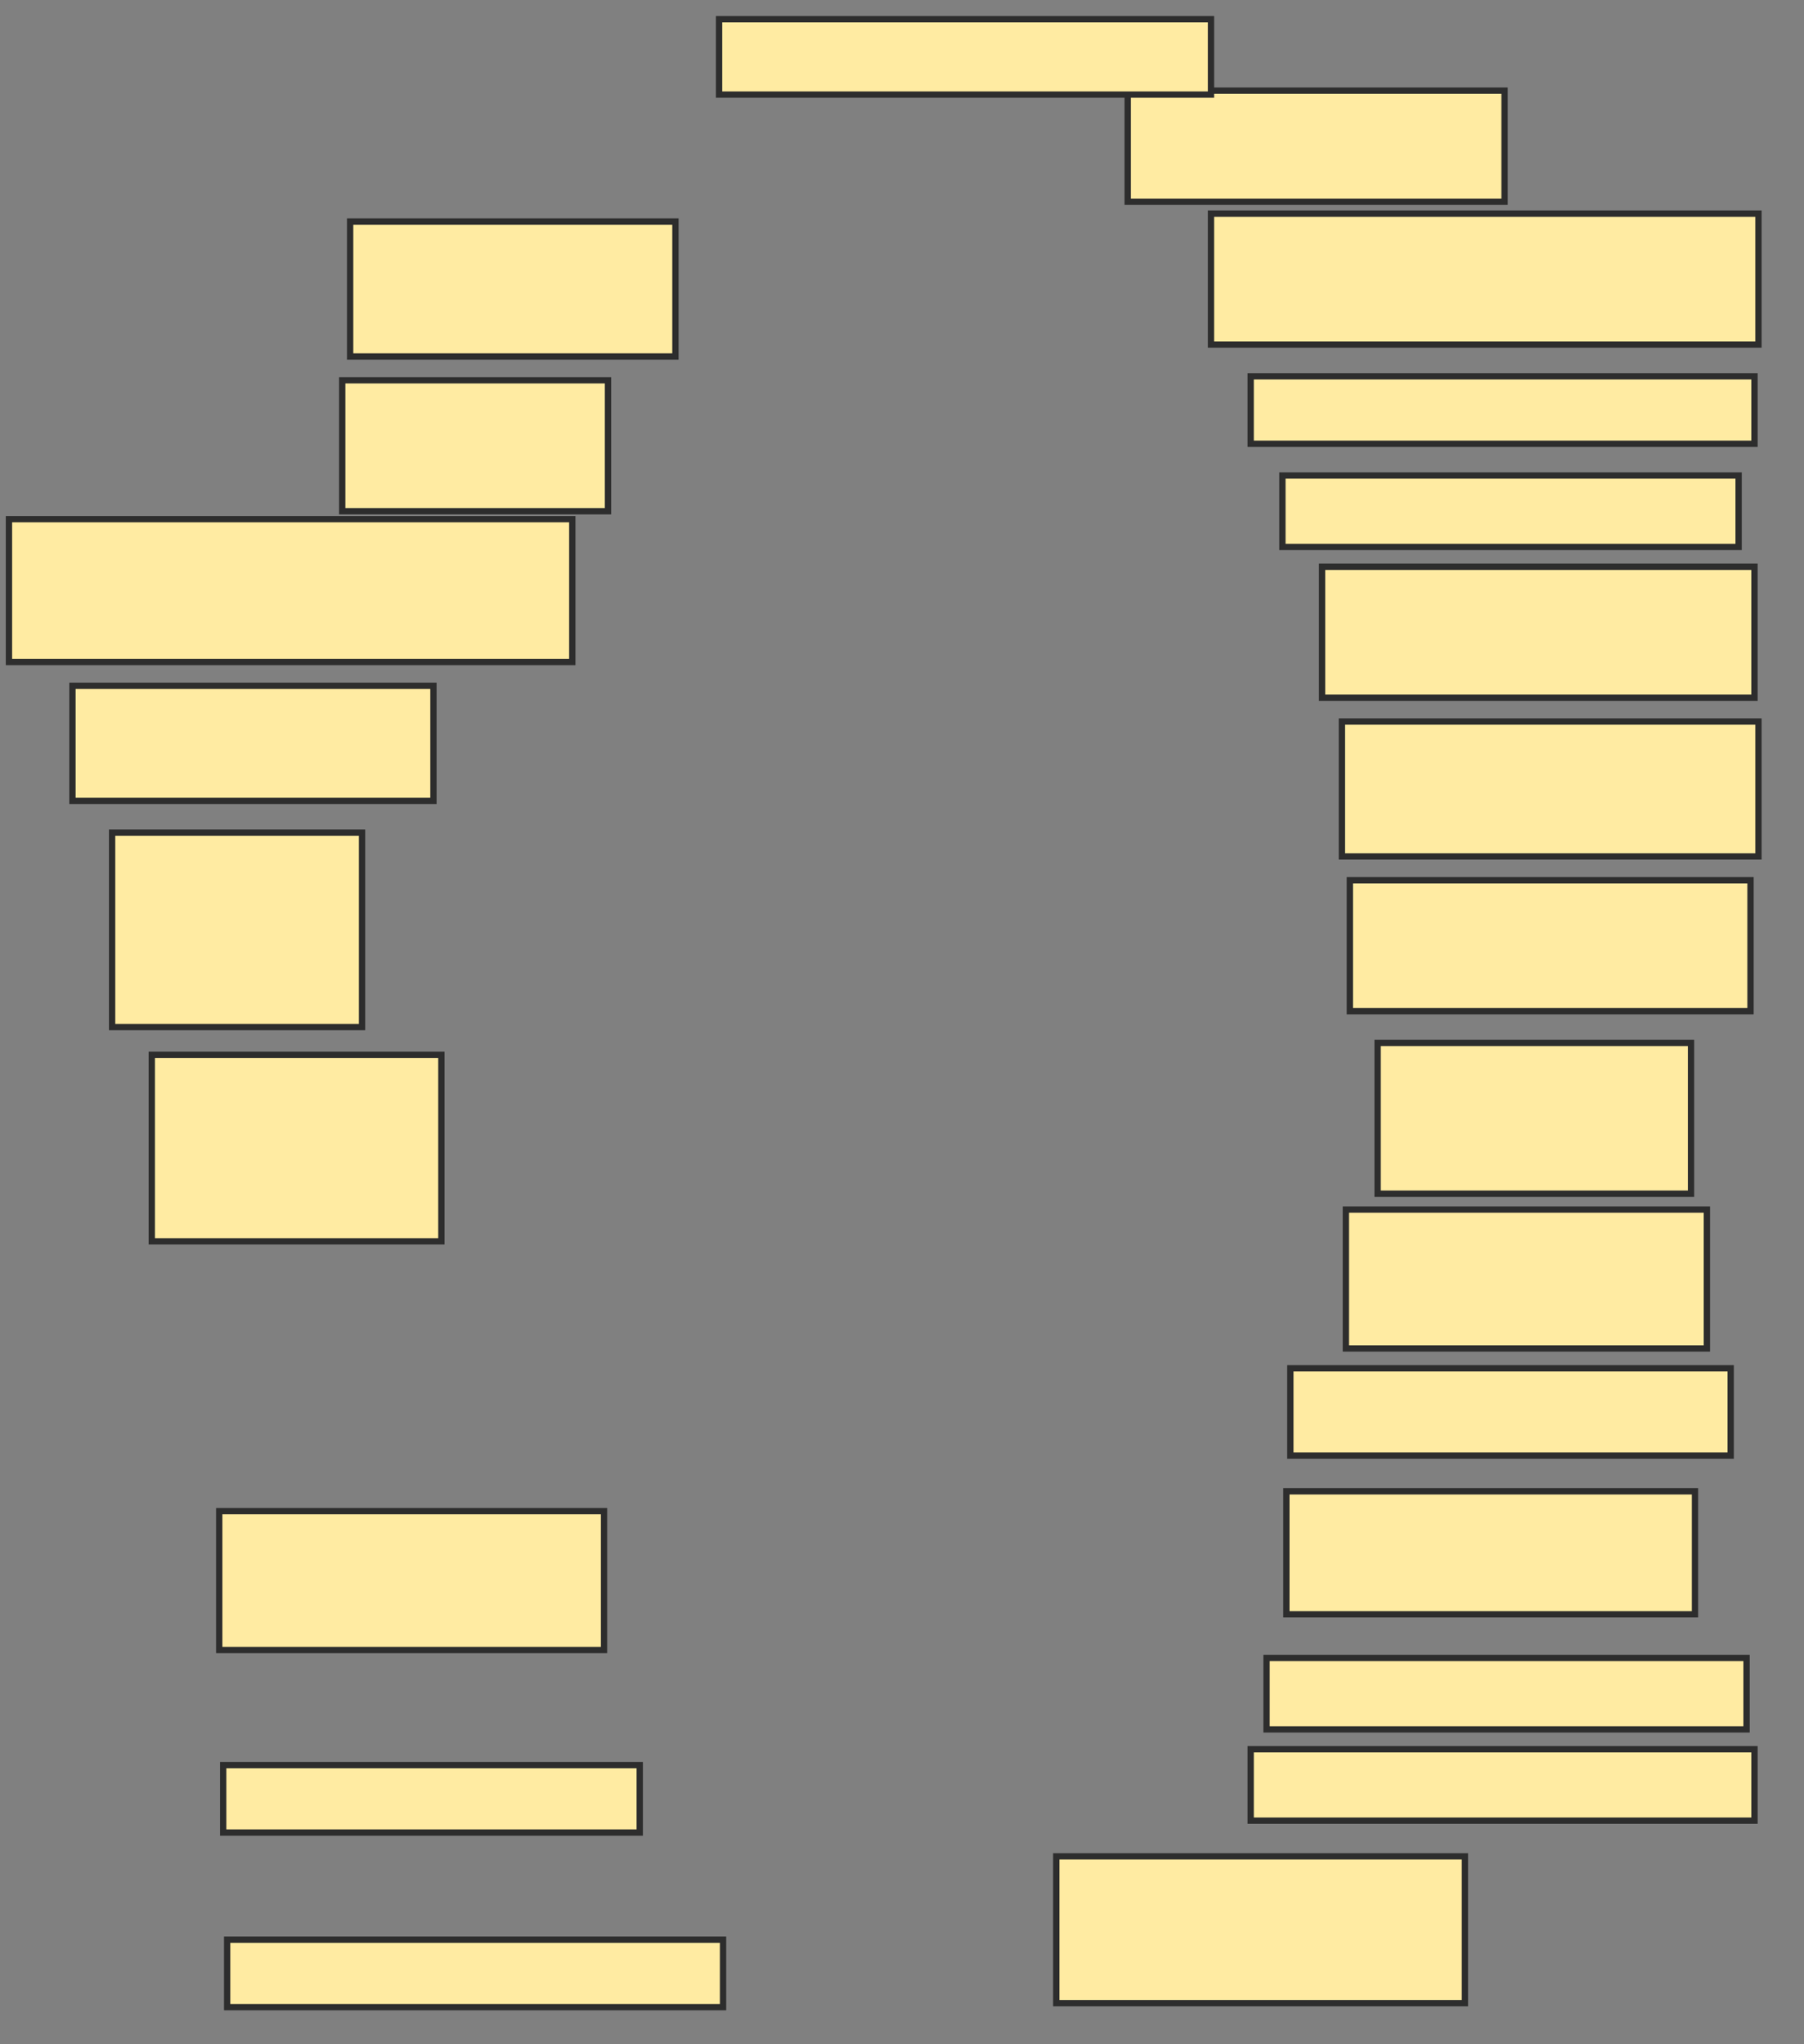 <svg xmlns="http://www.w3.org/2000/svg" width="286" height="324">
 <rect width="100%" height="100%" fill="#808080" stroke="none"/>
 <!-- Created with Image Occlusion Enhanced -->
 <g>
  <title>Labels</title>
 </g>
 <g>
  <title>Masks</title>
  <rect id="1d956d7b8f0c48e2a078e6f56f749f24-ao-1" height="21.384" width="51.572" y="35.12" x="55.509" stroke-linecap="null" stroke-linejoin="null" stroke-dasharray="null" stroke="#2D2D2D" fill="#FFEBA2"/>
  <rect id="1d956d7b8f0c48e2a078e6f56f749f24-ao-2" height="20.755" width="42.138" y="60.277" x="54.252" stroke-linecap="null" stroke-linejoin="null" stroke-dasharray="null" stroke="#2D2D2D" fill="#FFEBA2"/>
  <rect id="1d956d7b8f0c48e2a078e6f56f749f24-ao-3" height="22.642" width="89.308" y="82.289" x="1.421" stroke-linecap="null" stroke-linejoin="null" stroke-dasharray="null" stroke="#2D2D2D" fill="#FFEBA2"/>
  <rect id="1d956d7b8f0c48e2a078e6f56f749f24-ao-4" height="18.239" width="57.233" y="108.704" x="11.484" stroke-linecap="null" stroke-linejoin="null" stroke-dasharray="null" stroke="#2D2D2D" fill="#FFEBA2"/>
  <rect id="1d956d7b8f0c48e2a078e6f56f749f24-ao-5" height="30.818" width="39.623" y="131.975" x="17.774" stroke-linecap="null" stroke-linejoin="null" stroke-dasharray="null" stroke="#2D2D2D" fill="#FFEBA2"/>
  <rect id="1d956d7b8f0c48e2a078e6f56f749f24-ao-6" height="29.56" width="45.912" y="167.195" x="24.063" stroke-linecap="null" stroke-linejoin="null" stroke-dasharray="null" stroke="#2D2D2D" fill="#FFEBA2"/>
  
  <rect id="1d956d7b8f0c48e2a078e6f56f749f24-ao-8" height="22.013" width="61.006" y="239.522" x="34.755" stroke-linecap="null" stroke-linejoin="null" stroke-dasharray="null" stroke="#2D2D2D" fill="#FFEBA2"/>
  <rect id="1d956d7b8f0c48e2a078e6f56f749f24-ao-9" height="10.692" width="66.038" y="279.774" x="35.384" stroke-linecap="null" stroke-linejoin="null" stroke-dasharray="null" stroke="#2D2D2D" fill="#FFEBA2"/>
  <rect id="1d956d7b8f0c48e2a078e6f56f749f24-ao-10" height="10.692" width="78.616" y="307.447" x="36.013" stroke-linecap="null" stroke-linejoin="null" stroke-dasharray="null" stroke="#2D2D2D" fill="#FFEBA2"/>
  <rect id="1d956d7b8f0c48e2a078e6f56f749f24-ao-11" height="23.27" width="64.78" y="294.239" x="167.459" stroke-linecap="null" stroke-linejoin="null" stroke-dasharray="null" stroke="#2D2D2D" fill="#FFEBA2"/>
  <rect id="1d956d7b8f0c48e2a078e6f56f749f24-ao-12" height="11.321" width="79.874" y="277.258" x="198.277" stroke-linecap="null" stroke-linejoin="null" stroke-dasharray="null" stroke="#2D2D2D" fill="#FFEBA2"/>
  <rect id="1d956d7b8f0c48e2a078e6f56f749f24-ao-13" height="11.321" width="76.101" y="262.792" x="200.792" stroke-linecap="null" stroke-linejoin="null" stroke-dasharray="null" stroke="#2D2D2D" fill="#FFEBA2"/>
  <rect id="1d956d7b8f0c48e2a078e6f56f749f24-ao-14" height="19.497" width="64.78" y="236.377" x="203.937" stroke-linecap="null" stroke-linejoin="null" stroke-dasharray="null" stroke="#2D2D2D" fill="#FFEBA2"/>
  <rect id="1d956d7b8f0c48e2a078e6f56f749f24-ao-15" height="13.836" width="69.811" y="216.881" x="204.566" stroke-linecap="null" stroke-linejoin="null" stroke-dasharray="null" stroke="#2D2D2D" fill="#FFEBA2"/>
  <rect id="1d956d7b8f0c48e2a078e6f56f749f24-ao-16" height="22.013" width="57.233" y="191.723" x="213.371" stroke-linecap="null" stroke-linejoin="null" stroke-dasharray="null" stroke="#2D2D2D" fill="#FFEBA2"/>
  <rect id="1d956d7b8f0c48e2a078e6f56f749f24-ao-17" height="23.899" width="49.686" y="165.308" x="218.403" stroke-linecap="null" stroke-linejoin="null" stroke-dasharray="null" stroke="#2D2D2D" fill="#FFEBA2"/>
  <rect id="1d956d7b8f0c48e2a078e6f56f749f24-ao-18" height="20.755" width="63.522" y="139.522" x="214" stroke-linecap="null" stroke-linejoin="null" stroke-dasharray="null" stroke="#2D2D2D" fill="#FFEBA2"/>
  <rect id="1d956d7b8f0c48e2a078e6f56f749f24-ao-19" height="21.384" width="66.038" y="114.365" x="212.742" stroke-linecap="null" stroke-linejoin="null" stroke-dasharray="null" stroke="#2D2D2D" fill="#FFEBA2"/>
  <rect id="1d956d7b8f0c48e2a078e6f56f749f24-ao-20" height="20.755" width="68.553" y="89.837" x="209.597" stroke-linecap="null" stroke-linejoin="null" stroke-dasharray="null" stroke="#2D2D2D" fill="#FFEBA2"/>
  <rect id="1d956d7b8f0c48e2a078e6f56f749f24-ao-21" height="11.321" width="72.327" y="75.371" x="203.308" stroke-linecap="null" stroke-linejoin="null" stroke-dasharray="null" stroke="#2D2D2D" fill="#FFEBA2"/>
  <rect id="1d956d7b8f0c48e2a078e6f56f749f24-ao-22" height="10.692" width="79.874" y="59.648" x="198.277" stroke-linecap="null" stroke-linejoin="null" stroke-dasharray="null" stroke="#2D2D2D" fill="#FFEBA2"/>
  <rect id="1d956d7b8f0c48e2a078e6f56f749f24-ao-23" height="20.755" width="86.792" y="33.862" x="191.987" stroke-linecap="null" stroke-linejoin="null" stroke-dasharray="null" stroke="#2D2D2D" fill="#FFEBA2"/>
  <rect id="1d956d7b8f0c48e2a078e6f56f749f24-ao-24" height="17.61" width="59.748" y="14.365" x="178.78" stroke-linecap="null" stroke-linejoin="null" stroke-dasharray="null" stroke="#2D2D2D" fill="#FFEBA2"/>
  <rect id="1d956d7b8f0c48e2a078e6f56f749f24-ao-25" height="11.95" width="77.987" y="3.044" x="114" stroke-linecap="null" stroke-linejoin="null" stroke-dasharray="null" stroke="#2D2D2D" fill="#FFEBA2"/>
 </g>
</svg>